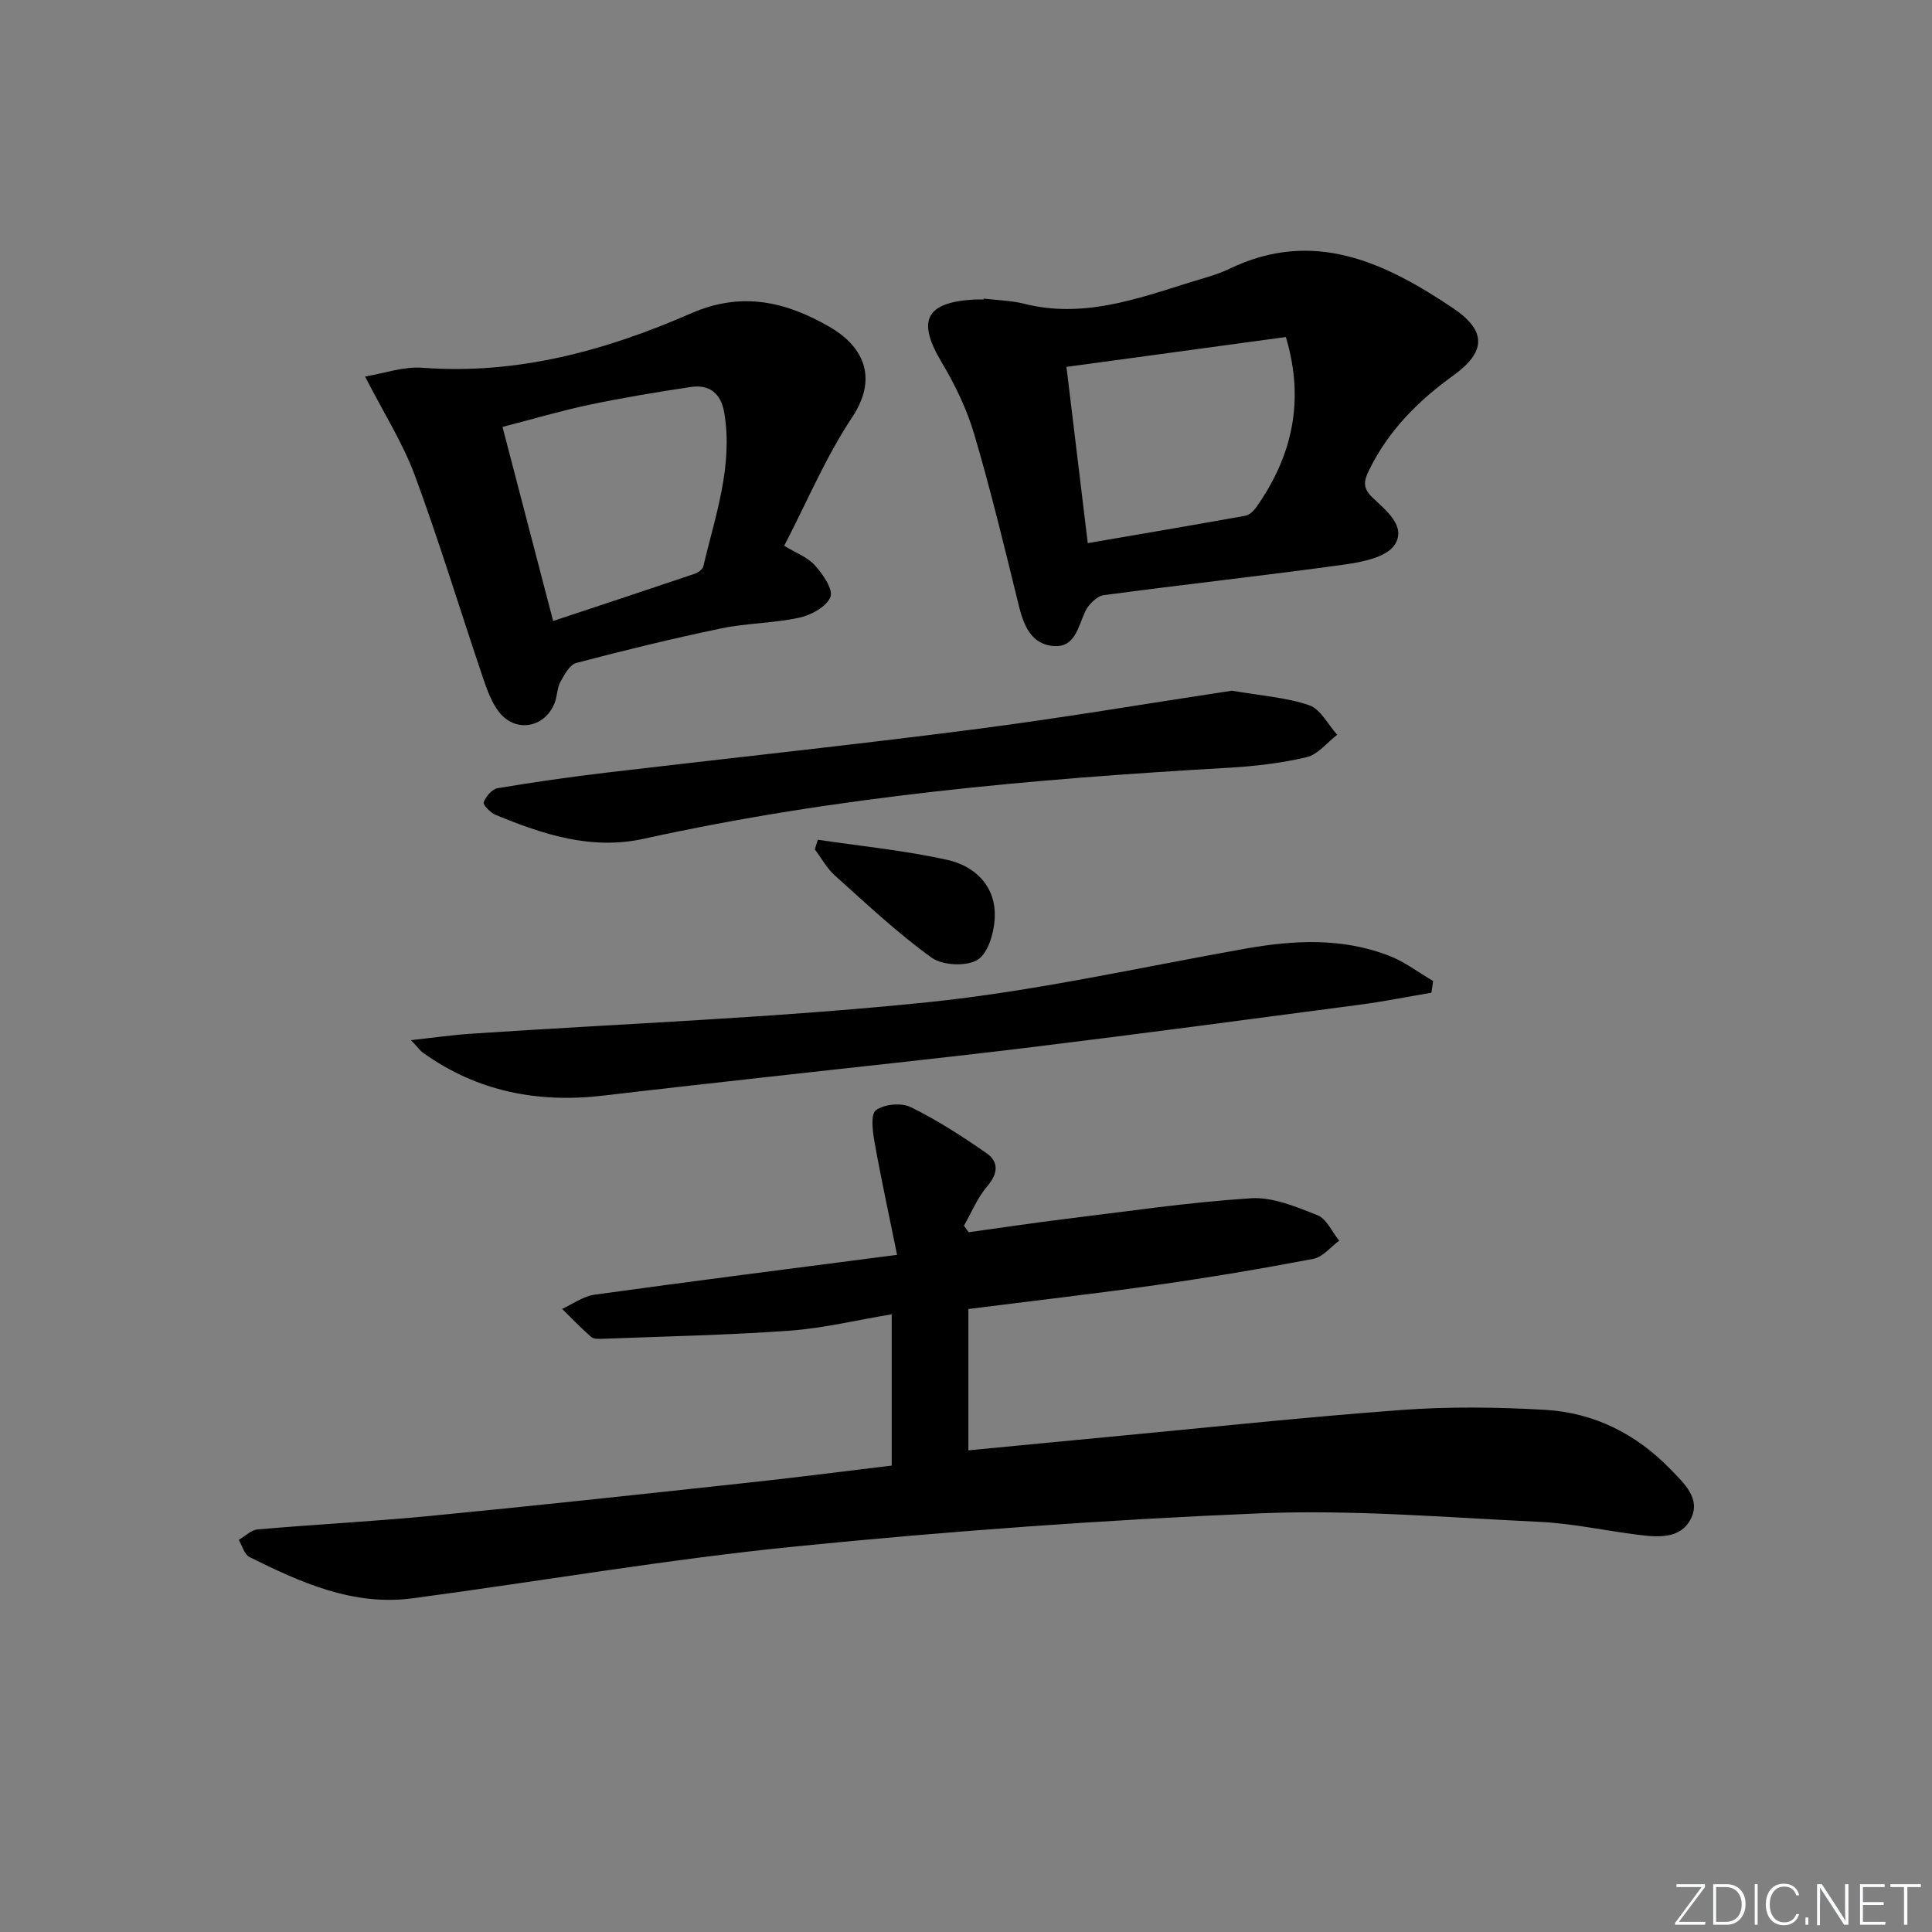 <svg enable-background="new 0 0 400 400" viewBox="0 0 400 400" xmlns="http://www.w3.org/2000/svg"><rect x="0" y="0" width="400" height="400" fill="#808080" stroke="none"/><g fill="#fafbfc"><path d="m346.9 398 5.4-7.3h-5.2v-.6h5.9v.6l-5.4 7.2h5.5l-.1.6h-6.2v-.5z"/><path d="m354.7 390.1h2.8c2.3 0 3.9 1.6 3.9 4.1s-1.6 4.3-3.9 4.3h-2.8zm.6 7.8h2c2.2 0 3.3-1.6 3.3-3.6 0-1.8-1-3.6-3.3-3.6h-2z"/><path d="m363.9 390.1v8.4h-.6v-8.4z"/><path d="m372.5 396.3c-.4 1.3-1.4 2.3-3.2 2.3-2.4 0-3.7-1.9-3.7-4.3 0-2.3 1.2-4.3 3.7-4.3 1.8 0 2.9 1 3.2 2.4h-.6c-.4-1.1-1.1-1.8-2.5-1.8-2.1 0-3 1.9-3 3.7s.9 3.7 3 3.7c1.4 0 2.1-.7 2.5-1.7z"/><path d="m373.8 398.5v-1.5h.6v1.5z"/><path d="m376.2 398.5v-8.4h1c1.3 2 4.4 6.7 4.9 7.6-.1-1.2-.1-2.4-.1-3.8v-3.8h.7v8.4h-.9c-1.2-1.9-4.4-6.8-5-7.7.1 1.1 0 2.3 0 3.9v3.9h-.6z"/><path d="m390 394.4h-4.3v3.5h4.7l-.1.6h-5.2v-8.4h5.1v.6h-4.5v3.1h4.3z"/><path d="m394.2 390.7h-2.8v-.6h6.3v.6h-2.8v7.8h-.7z"/></g><path d="m184.62 303.43c0-10.58 0-20.53 0-31.32-7.24 1.2-14.13 2.88-21.11 3.39-12.88.93-25.81 1.18-38.71 1.68-.82.03-1.9.07-2.42-.39-2.09-1.83-4.01-3.85-6-5.8 2.23-1.01 4.38-2.62 6.7-2.94 20.38-2.82 40.78-5.4 62.65-8.25-1.66-8.18-3.3-15.69-4.65-23.25-.4-2.25-.88-5.83.26-6.68 1.7-1.27 5.27-1.61 7.22-.65 5.48 2.69 10.67 6.04 15.69 9.54 2.55 1.78 2.42 4.19.16 6.83-2.04 2.37-3.26 5.43-4.84 8.19.33.45.66.89.99 1.34 6.47-.89 12.92-1.87 19.4-2.67 12.98-1.59 25.95-3.51 38.98-4.36 4.53-.3 9.4 1.75 13.81 3.5 1.9.75 3.03 3.46 4.52 5.28-1.78 1.3-3.41 3.39-5.36 3.76-10.74 2.05-21.54 3.86-32.36 5.4-12.96 1.84-25.98 3.33-39.06 4.99v29.26c9.89-.95 19.44-1.88 29-2.78 20.18-1.9 40.34-4.08 60.55-5.57 9.89-.73 19.91-.61 29.82-.04 10.13.58 18.87 4.95 26 12.31 2.81 2.9 6.35 6.08 4.2 10.28-2.17 4.25-6.95 3.79-11.14 3.25-6.75-.86-13.47-2.33-20.24-2.65-19.27-.91-38.61-2.56-57.84-1.76-32.03 1.33-64.06 3.66-95.96 6.84-26.57 2.65-52.95 7.21-79.44 10.75-12.32 1.65-23.16-3.26-33.78-8.54-1.07-.53-1.5-2.33-2.23-3.55 1.3-.75 2.55-2.05 3.91-2.17 11.92-1.04 23.88-1.64 35.79-2.8 21.33-2.07 42.63-4.37 63.93-6.68 10.35-1.09 20.71-2.43 31.56-3.74z" fill="#010000"/><path d="m203.66 61.82c2.8.34 5.67.39 8.38 1.07 12.11 3.06 23.24-.96 34.45-4.47 2.69-.84 5.48-1.52 7.99-2.74 17.43-8.44 32.22-1.37 46.37 8.13 7.04 4.73 6.78 9.09.03 13.94-7.25 5.22-13.4 11.38-17.4 19.53-1.06 2.15-1.45 3.65.57 5.62 2.78 2.71 7.23 6.01 4.7 9.9-1.67 2.56-6.68 3.57-10.36 4.08-16.59 2.3-33.25 4.11-49.85 6.34-1.45.2-3.19 1.94-3.87 3.4-1.46 3.14-2.08 7.4-6.4 7.14-4.89-.3-6.38-4.44-7.43-8.75-2.88-11.75-5.72-23.52-9.14-35.12-1.53-5.19-3.97-10.25-6.76-14.91-5.12-8.58-3.35-12.37 6.69-12.96.66-.04 1.33-.01 2-.01.02-.07.03-.13.03-.19zm21.55 50.63c11.24-1.93 21.97-3.75 32.67-5.68.84-.15 1.71-1.03 2.25-1.79 7.46-10.62 10.03-22.09 6.09-35.2-15.15 2.06-30.02 4.08-45.42 6.18 1.46 12.09 2.9 24.02 4.41 36.49z" fill="#010000"/><path d="m75.58 77.95c3.92-.64 7.96-2.1 11.87-1.81 19.64 1.48 37.97-3.54 55.59-11.25 10.51-4.6 19.63-2.47 28.79 2.83 6.3 3.65 10.38 9.98 4.57 18.72-5.47 8.23-9.34 17.51-14.04 26.56 2.39 1.46 4.85 2.36 6.39 4.08 1.63 1.82 3.8 4.99 3.18 6.53-.81 2.01-3.99 3.74-6.43 4.27-5.31 1.16-10.89 1.12-16.22 2.23-10.04 2.09-20.02 4.53-29.94 7.14-1.37.36-2.49 2.42-3.31 3.91-.69 1.26-.64 2.91-1.17 4.3-1.99 5.21-8.06 6.36-11.51 1.99-1.59-2.02-2.52-4.65-3.36-7.13-4.72-13.96-9-28.07-14.1-41.89-2.5-6.74-6.46-12.95-10.31-20.48zm28.46 10.44c3.7 14.19 7.04 26.96 10.48 40.18 10.15-3.37 19.75-6.54 29.32-9.78.7-.24 1.62-.9 1.77-1.53 2.47-10.44 6.18-20.72 4.35-31.76-.66-3.97-3-5.97-6.94-5.38-7.04 1.06-14.08 2.23-21.05 3.69-5.91 1.25-11.72 2.98-17.93 4.58z" fill="#010000"/><path d="m85.09 215.35c4.77-.52 8.59-1.07 12.43-1.33 31.5-2.1 63.1-3.29 94.49-6.51 22.05-2.26 43.84-7.19 65.71-11.08 10.14-1.8 20.19-2.34 29.95 1.48 3.21 1.25 6.04 3.44 9.05 5.2-.12.81-.24 1.62-.36 2.42-4.86.82-9.7 1.8-14.58 2.45-22.71 3-45.42 6.04-68.16 8.82-18.62 2.28-37.28 4.21-55.93 6.31-10.89 1.22-21.78 2.42-32.66 3.71-13.56 1.61-26.16-.78-37.42-8.84-.62-.43-1.08-1.11-2.52-2.63z" fill="#010000"/><path d="m255.03 143c6.03 1.04 11.25 1.38 16.02 3.01 2.35.8 3.89 4 5.8 6.11-2.1 1.61-3.99 4.1-6.34 4.65-5.29 1.25-10.79 1.88-16.23 2.19-40.63 2.33-81.1 5.91-120.94 14.69-10.95 2.41-20.91-.89-30.75-4.95-1.06-.44-2.65-2.1-2.45-2.6.45-1.19 1.72-2.71 2.86-2.91 7.5-1.26 15.04-2.33 22.59-3.23 25.21-2.99 50.46-5.65 75.64-8.9 18.23-2.34 36.36-5.42 53.8-8.06z" fill="#010000"/><path d="m169.32 173.86c8.95 1.33 18 2.21 26.81 4.17 5.66 1.26 9.98 5.32 9.83 11.65-.07 3.14-1.27 7.53-3.5 8.99-2.25 1.47-7.3 1.24-9.57-.39-7.08-5.1-13.49-11.15-20.02-17-1.67-1.49-2.79-3.6-4.17-5.42.22-.67.42-1.34.62-2z" fill="#010000"/></svg>